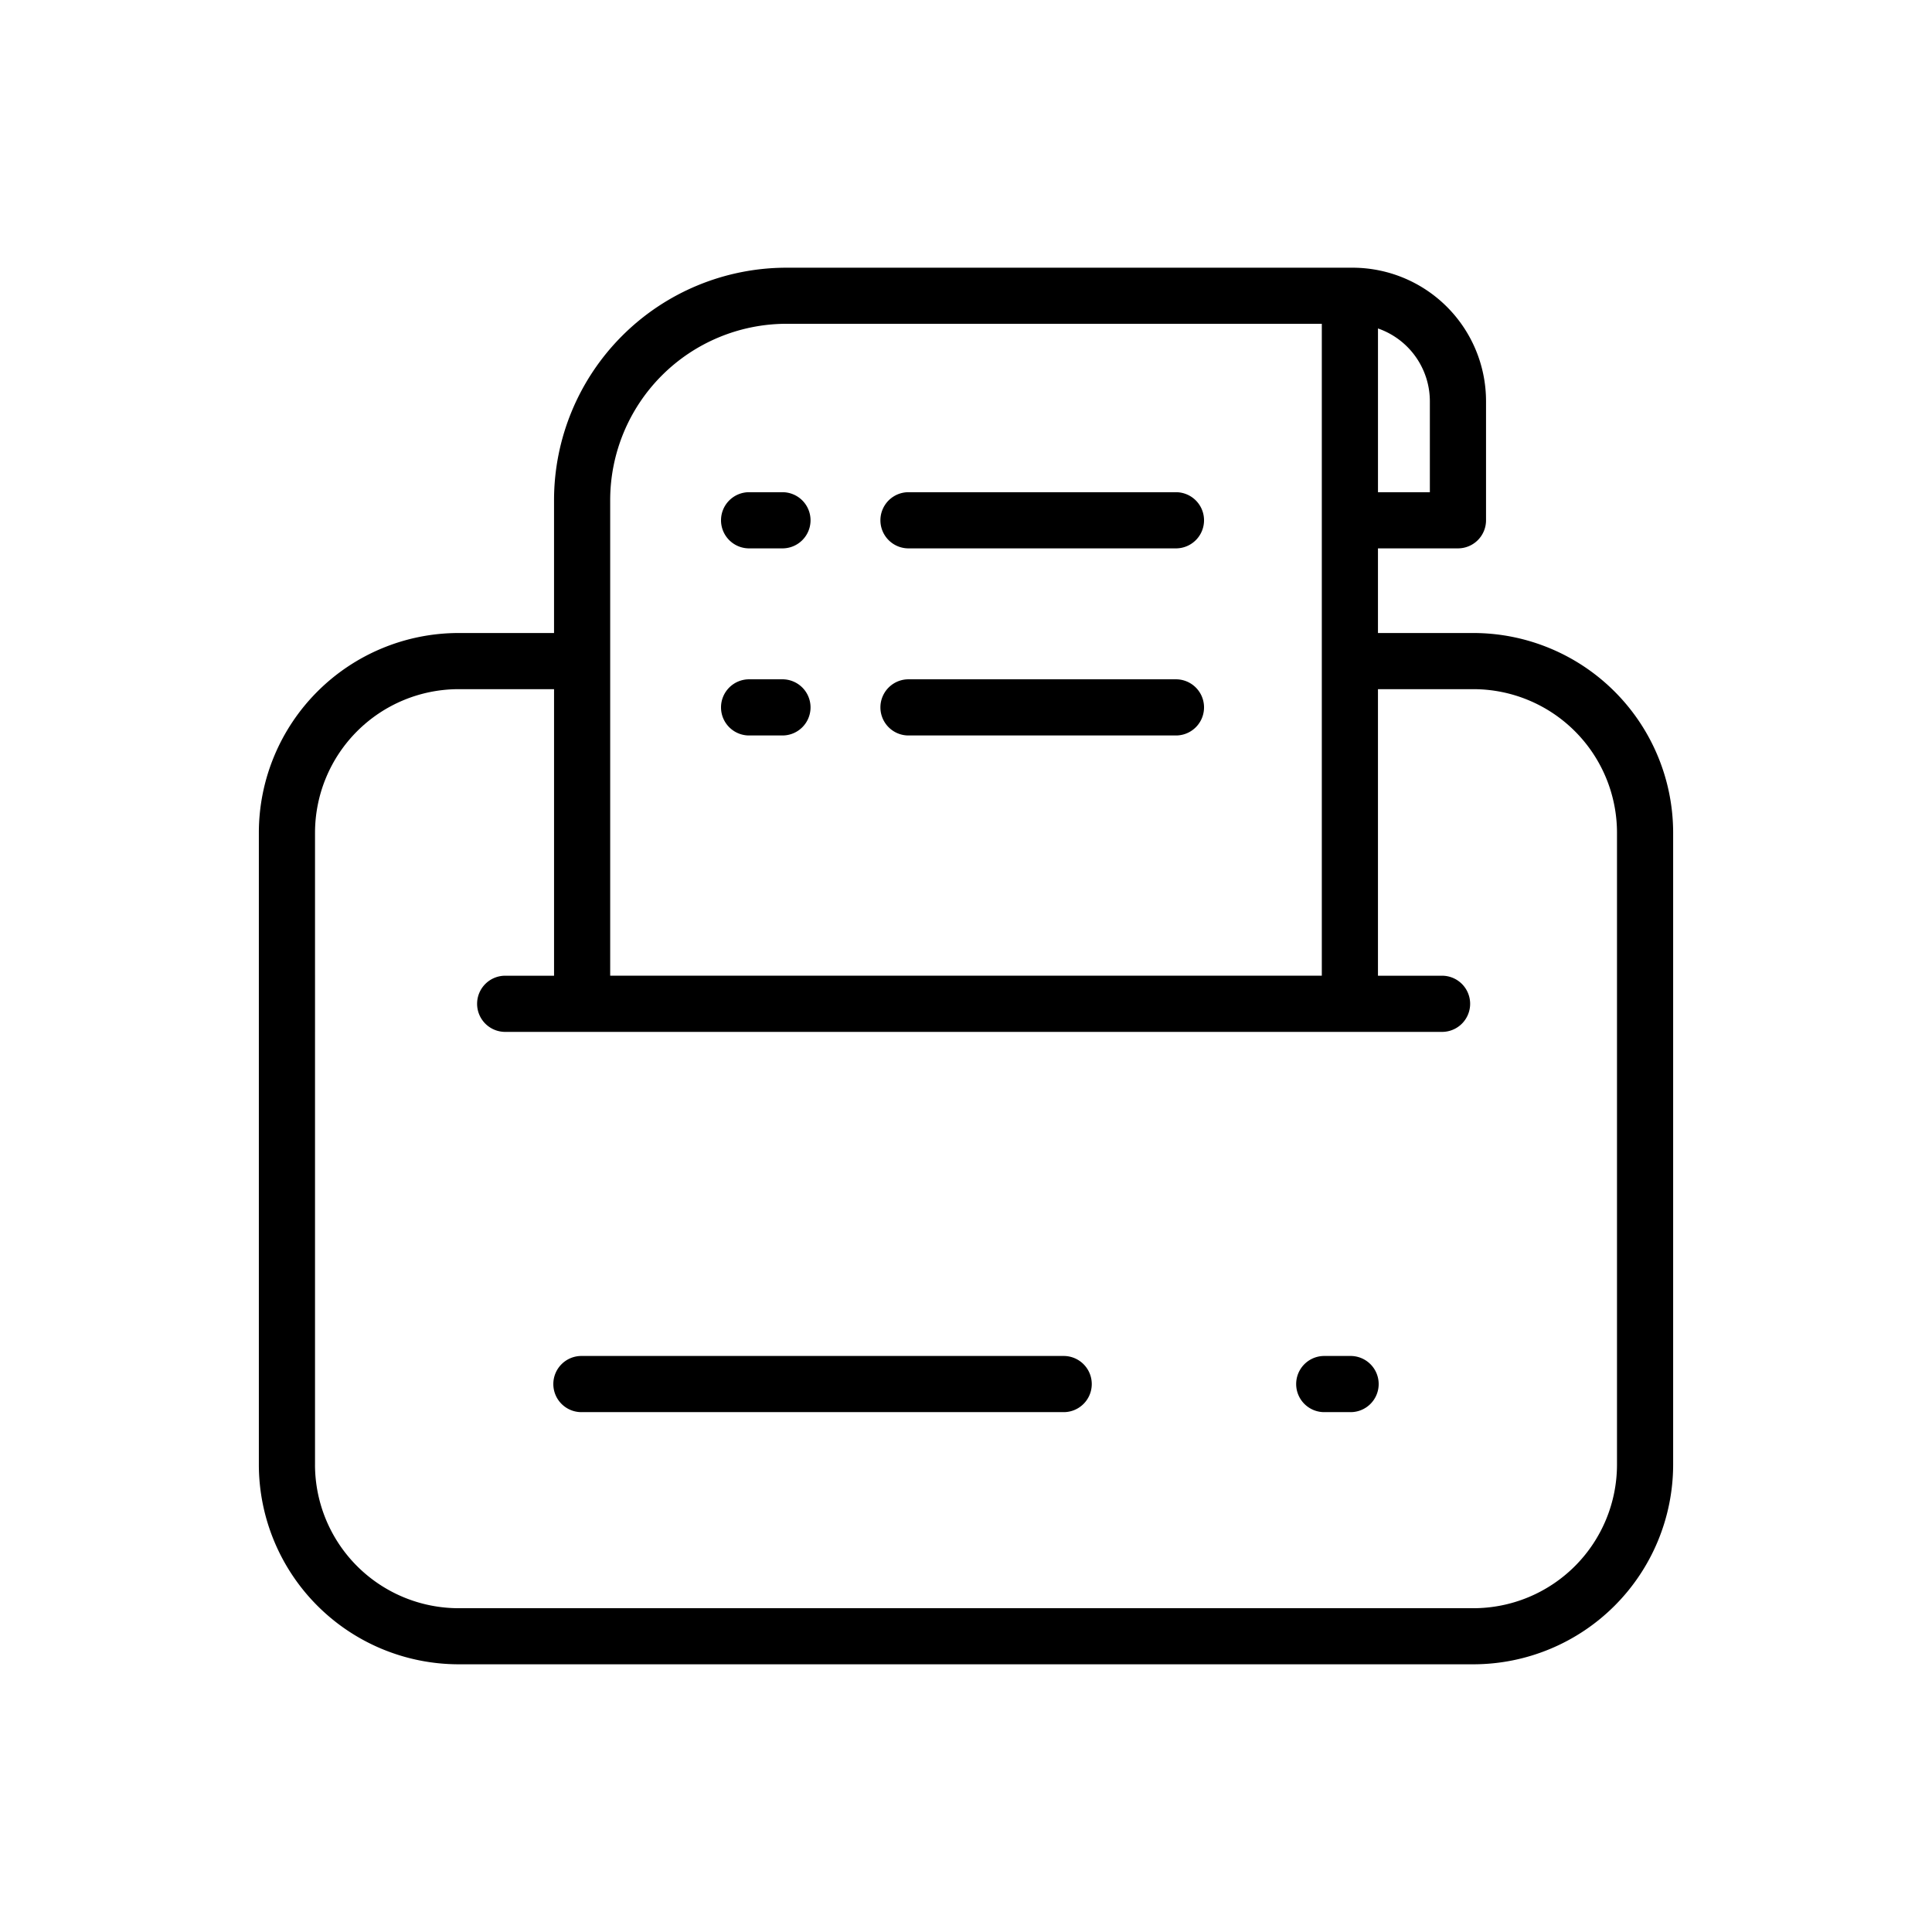 <svg id="Layer_1" data-name="Layer 1" xmlns="http://www.w3.org/2000/svg" viewBox="0 0 1080 1080"><title>KASSA24_іcons_</title><path d="M935.3,818.73V465.47A111.73,111.73,0,0,0,823.69,353.86h-53.4V306.54H815a15.69,15.69,0,0,0,15.7-15.69V224.22a74.66,74.66,0,0,0-74.58-74.57H439.62a130,130,0,0,0-129.91,129.9v74.31h-53.4A111.73,111.73,0,0,0,144.7,465.47V818.73A111.74,111.74,0,0,0,256.31,930.35H823.69A111.74,111.74,0,0,0,935.3,818.73Zm-165-635.12a43.13,43.13,0,0,1,29,40.61v50.93h-29ZM341.1,279.55A98.63,98.63,0,0,1,439.62,181H738.9v364.4H341.1Zm-165,539.18V465.47a80.31,80.31,0,0,1,80.22-80.22h53.4V545.44H282.8a15.7,15.7,0,1,0,0,31.39H805.72a15.7,15.7,0,1,0,0-31.39H770.29V385.25h53.4a80.31,80.31,0,0,1,80.22,80.22V818.73A80.32,80.32,0,0,1,823.69,899H256.31A80.32,80.32,0,0,1,176.09,818.73Z"/><path d="M595,758H325.41a15.7,15.7,0,1,0,0,31.39H595A15.7,15.7,0,0,0,595,758Z"/><path d="M754.59,758H739.87a15.7,15.7,0,0,0,0,31.39h14.72a15.7,15.7,0,1,0,0-31.39Z"/><path d="M657.76,275.15H507.46a15.7,15.7,0,0,0,0,31.39h150.3a15.7,15.7,0,0,0,0-31.39Z"/><path d="M437,275.15H419.15a15.7,15.7,0,1,0,0,31.39H437a15.7,15.7,0,1,0,0-31.39Z"/><path d="M657.76,379.74H507.46a15.7,15.7,0,0,0,0,31.39h150.3a15.7,15.7,0,0,0,0-31.39Z"/><path d="M437,379.74H419.15a15.7,15.7,0,1,0,0,31.39H437a15.7,15.7,0,1,0,0-31.39Z"/></svg>